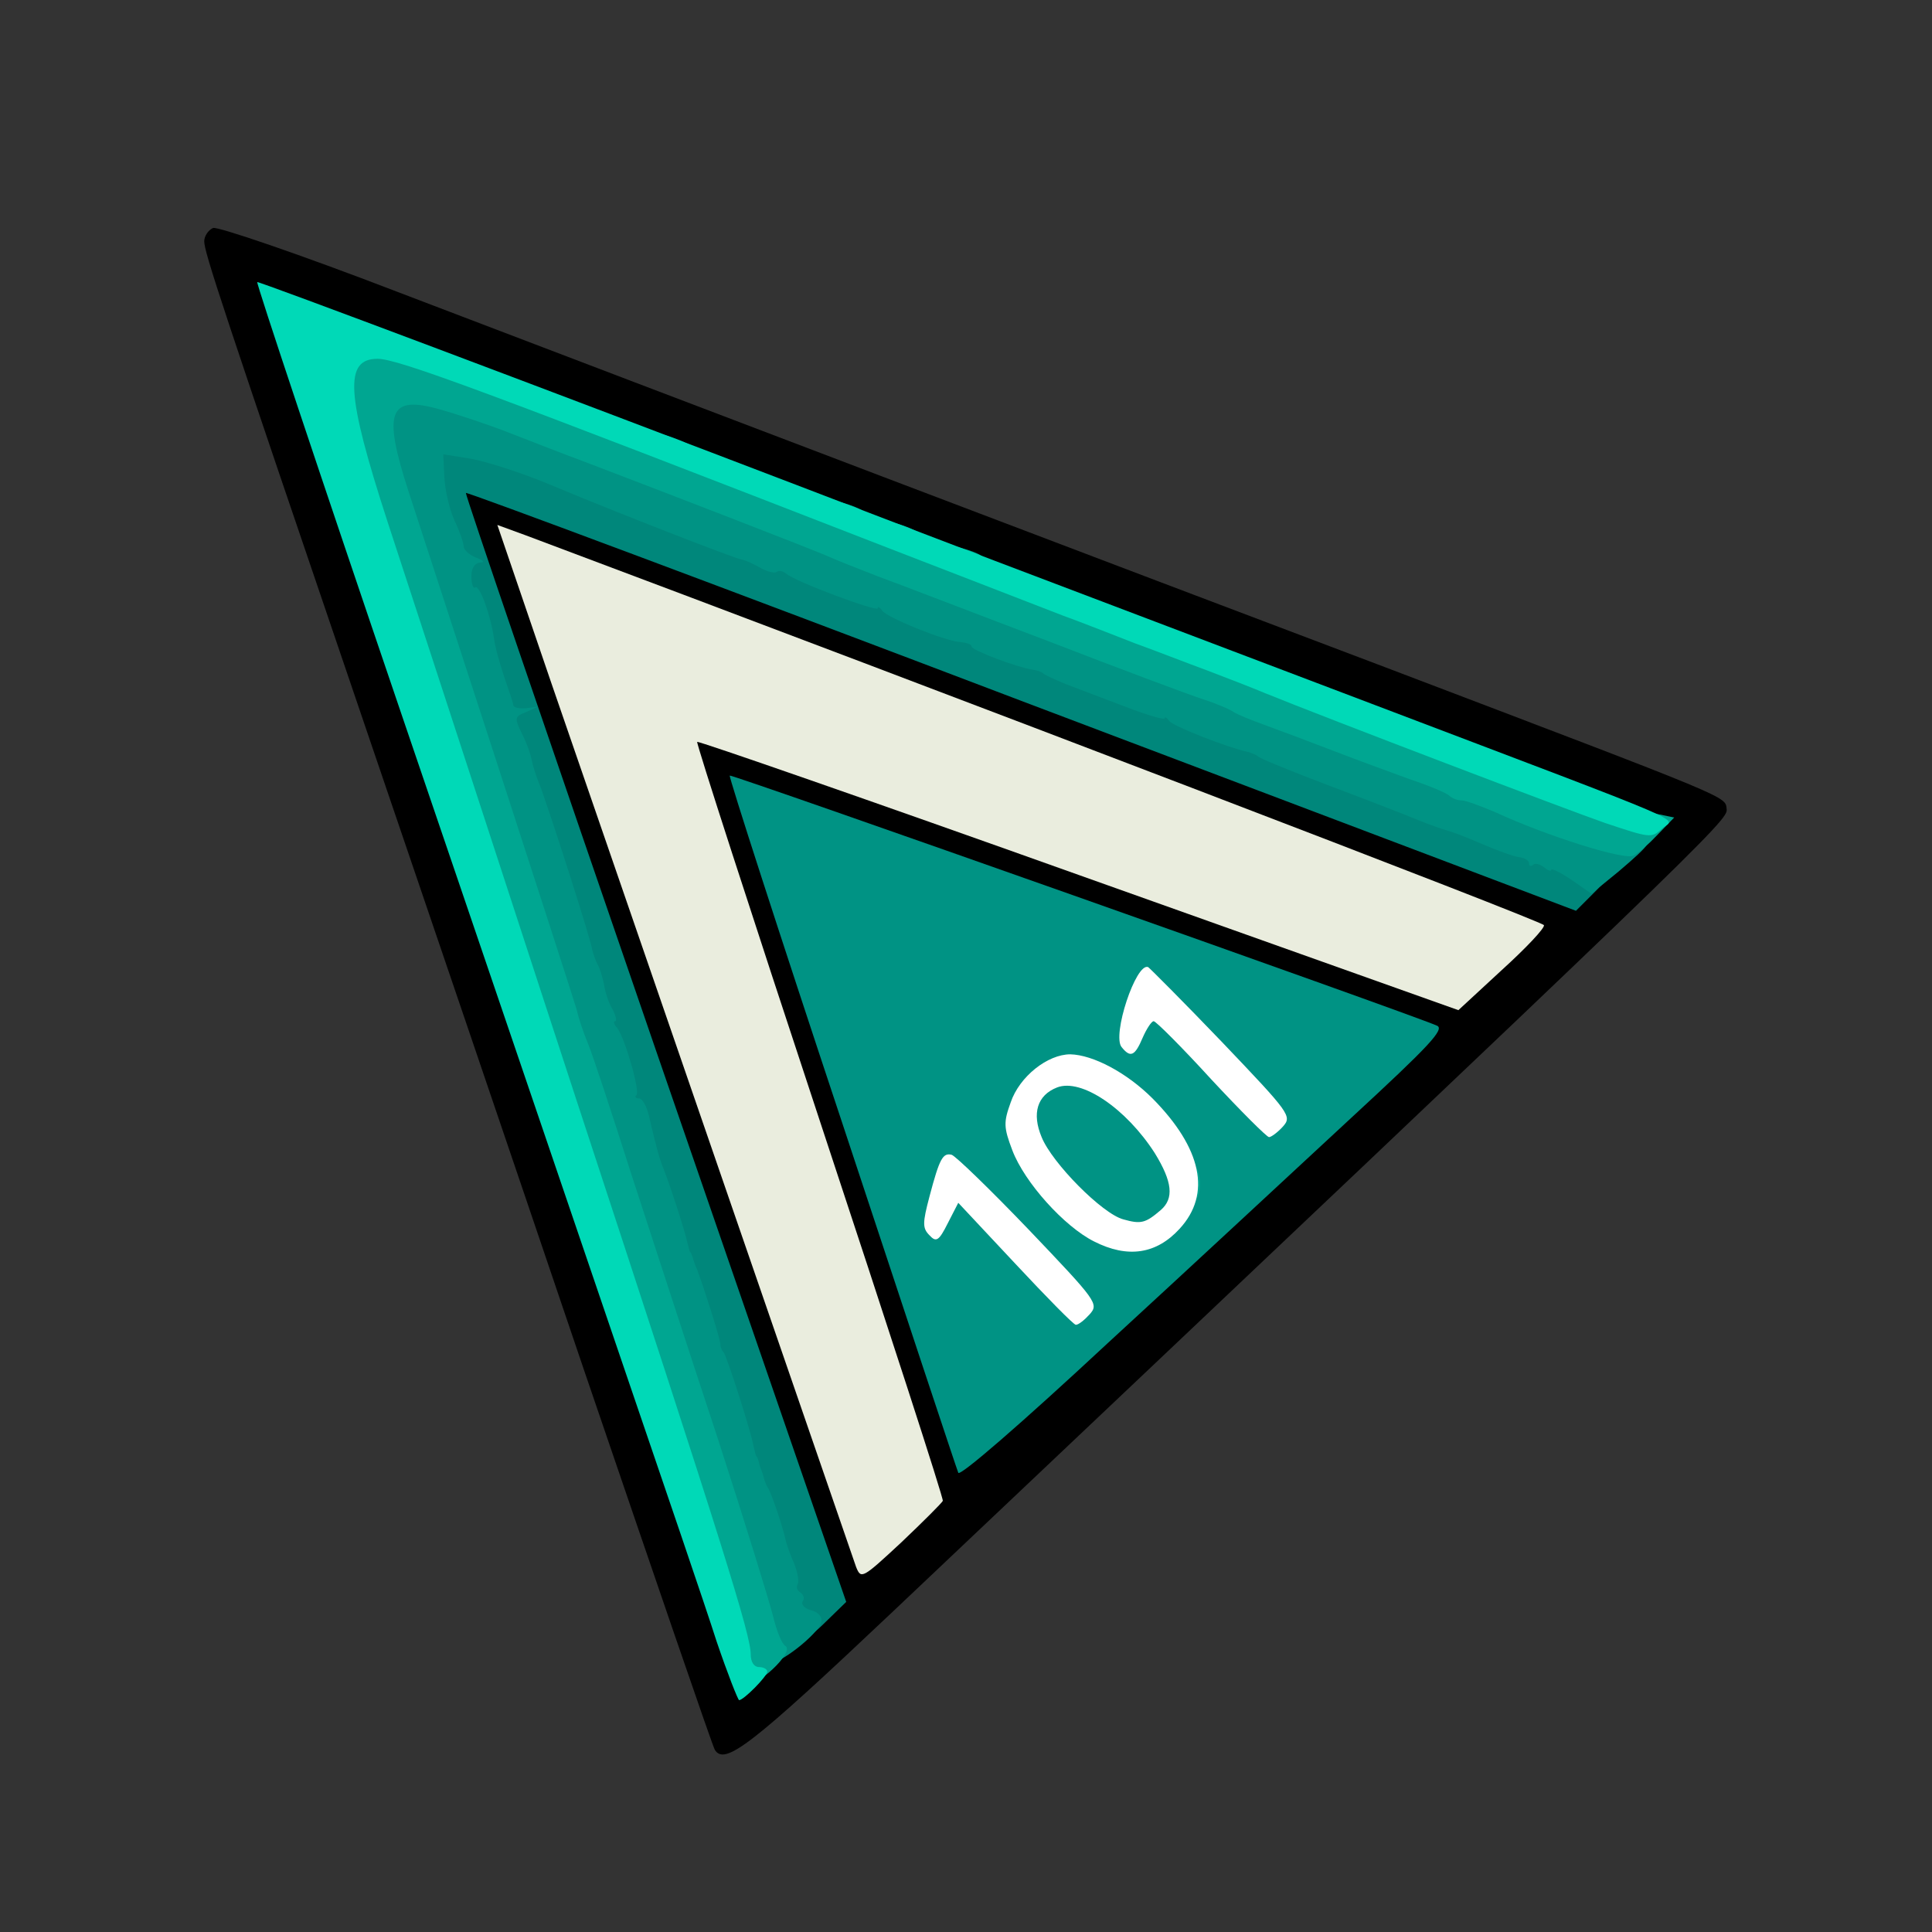 <?xml version="1.0" encoding="utf-8"?>
<!DOCTYPE svg PUBLIC "-//W3C//DTD SVG 1.0//EN" "http://www.w3.org/TR/2001/REC-SVG-20010904/DTD/svg10.dtd">
<svg version="1.0" xmlns="http://www.w3.org/2000/svg" width="32px" height="32px" viewBox="0 0 350 350" preserveAspectRatio="xMidYMid meet">
 <rect x="0" y="0" width="350" height="350" fill="#333333" stroke="none"/>
 <g fill="#000000">
  <path d="M129.5 317 c-0.4 -0.6 -11 -31.6 -23.7 -68.8 -12.6 -37.2 -30.4 -89.5 -39.5 -116.2 -26.4 -77.5 -29.3 -86.3 -29.3 -88.3 0 -0.9 0.7 -2 1.6 -2.4 0.8 -0.3 15.8 4.8 33.2 11.5 51.1 19.5 133.4 50.8 179.2 68.1 63.6 24.2 61.5 23.3 61.8 25.7 0.3 2 -3.7 5.9 -151.1 145.4 -25.6 24.2 -30.4 27.9 -32.2 25z m18.2 -27.2 c0.7 -0.9 -8.7 -29.6 -32.8 -99.3 -18.6 -53.9 -33.9 -99.5 -33.9 -101.2 0 -3.1 0.2 -3.3 3.4 -3.3 2.1 0 41.7 14.5 101.5 37.1 l98 37.1 5.5 -4.7 c3.1 -2.6 5.6 -5.1 5.6 -5.5 0 -0.3 -32.3 -12.9 -71.7 -28 -39.5 -15 -79.2 -30.1 -88.3 -33.6 -46.1 -17.6 -82.5 -31.3 -82.6 -31.1 -0.1 0.1 10.6 31.7 23.7 70.2 13.1 38.5 30.4 89.4 38.5 113 8 23.7 16 46.9 17.6 51.8 l3 8.7 5.8 -5 c3.1 -2.7 6.2 -5.5 6.7 -6.2z m18.5 -20.8 c-0.2 -0.8 -10 -30.6 -21.8 -66.1 -11.9 -36.1 -21.4 -66.3 -21.4 -68.3 0 -3.4 0.2 -3.6 3.3 -3.6 1.8 0 33 10.6 69.3 23.5 36.2 12.9 66.4 23.5 66.9 23.5 1.1 0 10.8 -9 10.3 -9.5 -0.9 -0.9 -175.2 -66.4 -175.6 -66 -0.3 0.2 13.2 40 29.9 88.4 l30.3 88 4.5 -4.2 c2.5 -2.3 4.4 -4.9 4.3 -5.7z m52.3 -48 c19.3 -17.8 35.1 -32.6 35.2 -32.9 0.3 -0.6 -114.9 -42 -115.5 -41.5 -0.2 0.1 8.1 25.9 18.5 57.2 l18.8 57 4 -3.8 c2.2 -2 19.8 -18.2 39 -36z"/>
 </g>
 <g fill="#00877b">
  <path d="M146 296.3 c0 -0.6 -0.9 -1.3 -1.9 -1.6 -1.4 -0.3 -2.2 -1.7 -2.6 -4.3 -0.4 -2.2 -1 -4.8 -1.5 -5.9 -0.4 -1.1 -1.3 -4 -2 -6.5 -0.7 -2.5 -1.6 -5 -2 -5.5 -0.7 -0.9 -4.9 -14.8 -6.7 -22.2 -0.3 -1.3 -0.9 -2.3 -1.4 -2.3 -0.5 0 -0.9 -0.8 -0.9 -1.8 0 -2.1 -2.5 -10.1 -4.6 -14.9 -0.8 -1.7 -1.4 -3.6 -1.4 -4.3 0 -1.6 -3.1 -11.3 -4 -12.5 -0.5 -0.5 -1.3 -3.6 -2 -6.7 -0.6 -3.2 -1.5 -5.8 -1.9 -5.8 -0.5 0 -1.1 -1.7 -1.4 -3.9 -0.2 -2.1 -1.2 -5.3 -2 -7.2 -0.8 -1.9 -2.1 -5.2 -2.7 -7.4 -0.7 -2.2 -1.6 -4.8 -2.1 -5.7 -0.5 -1 -0.9 -2.4 -0.9 -3.2 0 -2.1 -9.1 -29.9 -10.1 -31.1 -0.5 -0.5 -0.9 -1.8 -0.9 -3 0 -1.1 -0.7 -3.2 -1.4 -4.8 -1.6 -2.8 -4.2 -12 -5.7 -19.7 -0.5 -2.5 -1.5 -4.9 -2.2 -5.5 -0.8 -0.5 -1.6 -2.9 -1.9 -5.2 -0.4 -2.4 -1.5 -6.2 -2.7 -8.6 -1.5 -3.1 -2.1 -6.3 -2.1 -11 0 -6.3 0.1 -6.7 2.3 -6.7 5.8 0 15 2.3 23.7 5.9 15.5 6.5 32.9 13.1 34.4 13.1 0.8 0 1.8 0.5 2.1 1 0.3 0.6 1.3 1 2.2 1 0.9 0 3.9 1.1 6.7 2.4 2.8 1.3 7.1 3 9.6 3.7 2.5 0.7 4.7 1.6 5 1.9 1 1.2 11.3 5 13.6 5 1.3 0 2.4 0.4 2.4 0.9 0 0.9 8.8 4.1 11.4 4.1 0.9 0 1.6 0.3 1.6 0.8 0 0.4 1.5 1.2 3.3 1.9 1.7 0.6 6.8 2.4 11.2 4 4.4 1.5 8.2 3.1 8.5 3.4 0.8 0.8 12.5 4.9 14.3 4.9 0.8 0 1.7 0.4 1.9 0.8 0.2 0.5 5.9 3 12.8 5.6 6.9 2.6 14 5.4 15.8 6.2 1.8 0.8 3.8 1.4 4.5 1.4 0.7 0 3.5 1.1 6.2 2.5 2.8 1.3 5.8 2.5 6.8 2.5 2 0 9.2 3.3 12.2 5.5 1.9 1.5 1.9 1.6 -1 4.5 l-3 3 -100.4 -38 c-55.2 -21 -100.5 -37.9 -100.7 -37.7 -0.2 0.1 15.3 45.4 34.3 100.6 l34.6 100.3 -3.7 3.6 c-2 2 -3.6 3.2 -3.6 2.5z"/>
 </g>
 <g fill="#009384">
  <path d="M139.3 301.2 c-0.7 -0.4 -1.6 -2.8 -2.2 -5.2 -0.6 -2.5 -5.1 -17.1 -10.1 -32.5 -5.1 -15.4 -12.1 -37 -15.7 -48 -3.5 -11 -7 -21.6 -7.8 -23.5 -0.8 -1.9 -1.7 -4.6 -2 -6 -0.6 -2 -22.8 -70.6 -30.7 -94.4 -2.5 -7.8 -3.5 -18.1 -1.8 -20.1 1.7 -2.1 10.2 -1.9 16.5 0.4 16.4 6 64.5 24.5 68 26.1 1.1 0.5 4.9 2 8.5 3.4 3.6 1.3 17.3 6.6 30.5 11.6 13.2 5.1 26 9.9 28.5 10.7 2.5 0.8 5 1.9 5.5 2.3 0.6 0.4 3 1.4 5.5 2.3 2.5 0.9 8.1 3 12.5 4.7 4.4 1.7 10.7 4 14 5.2 3.3 1.1 6.4 2.4 7 2.9 0.5 0.5 1.5 0.9 2.3 0.9 0.7 0 3.2 0.9 5.6 2 7.6 3.4 20.9 8 23.4 8 2.9 0 2.4 0.8 -3.6 5.9 l-4.9 4 -3.6 -2.5 c-2.1 -1.4 -3.7 -2.2 -3.7 -1.8 0 0.3 -0.6 0.1 -1.3 -0.5 -0.8 -0.6 -1.7 -0.8 -2 -0.4 -0.4 0.3 -0.7 0.2 -0.7 -0.3 0 -0.5 -0.8 -1 -1.7 -1.1 -1 -0.1 -4 -1.2 -6.8 -2.4 -2.7 -1.2 -5.7 -2.3 -6.5 -2.5 -0.8 -0.2 -3 -1 -5 -1.8 -1.9 -0.8 -9.1 -3.6 -16 -6.2 -6.9 -2.6 -12.7 -5 -13 -5.3 -0.3 -0.3 -1.2 -0.7 -2 -0.9 -3.7 -0.8 -13.6 -4.7 -14.2 -5.6 -0.4 -0.6 -0.8 -0.8 -0.8 -0.5 0 0.4 -3.3 -0.6 -7.2 -2.1 -4 -1.5 -8.9 -3.4 -10.8 -4.1 -1.9 -0.8 -3.7 -1.6 -4 -1.9 -0.3 -0.3 -1.2 -0.6 -2 -0.7 -2.7 -0.4 -11 -3.5 -11 -4.2 0 -0.4 -1 -0.7 -2.2 -0.8 -2.9 -0.3 -13.1 -4.4 -14 -5.7 -0.4 -0.6 -0.8 -0.8 -0.8 -0.4 0 0.7 -14.9 -4.8 -16.6 -6.3 -0.6 -0.5 -1.3 -0.6 -1.7 -0.3 -0.3 0.3 -1.6 0 -2.9 -0.7 -1.2 -0.7 -2.7 -1.4 -3.3 -1.5 -1.4 -0.2 -23.4 -8.8 -34.6 -13.5 -5.2 -2.2 -11.8 -4.3 -14.6 -4.8 l-5 -0.8 0.2 4.1 c0.1 2.3 0.9 5.8 1.8 7.8 1 2.1 1.7 4.2 1.7 4.8 0 0.6 1 1.5 2.2 2 1.4 0.5 1.7 0.9 0.8 0.9 -1 0.1 -1.6 1 -1.6 2.5 0 1.4 0.3 2.3 0.7 2 0.8 -0.5 2.8 5.1 3.4 9.3 0.2 1.6 1.1 4.7 1.9 7.1 0.8 2.3 1.6 4.6 1.6 5 0.1 0.4 1.1 0.6 2.3 0.5 l2.2 -0.3 -2.2 1 c-2.1 0.8 -2.1 1.1 -0.8 3.8 0.8 1.5 1.6 3.7 1.8 4.8 0.2 1 0.8 3 1.4 4.4 1.4 3.5 9.4 28.3 9.6 30.1 0.2 0.8 0.6 1.9 0.9 2.5 0.4 0.6 0.9 2.2 1.2 3.6 0.2 1.5 0.9 3.6 1.6 4.7 0.6 1.2 0.8 2.1 0.4 2.1 -0.3 0 -0.2 0.6 0.4 1.2 1.4 1.8 4.2 11.5 3.5 12.2 -0.4 0.3 -0.1 0.6 0.5 0.6 0.6 0 1.4 1.5 1.8 3.3 1.4 6 1.9 7.7 2.7 9.7 1 2.4 3.9 11.4 4.2 13 0.2 0.8 0.4 1.6 0.5 1.8 0.2 0.1 0.3 0.5 0.5 1 0.1 0.4 0.4 1.4 0.8 2.2 1.3 3.5 4.2 12.6 4.2 13.5 0 0.6 0.3 1.2 0.6 1.5 0.5 0.5 4.8 13.8 5.4 16.9 0.2 0.9 0.4 1.7 0.5 1.9 0.2 0.1 0.4 0.7 0.5 1.2 0.1 0.6 0.4 1.2 0.5 1.5 0.1 0.3 0.3 0.8 0.4 1.3 0.1 0.4 0.4 1.2 0.7 1.7 0.7 1 2.9 7.7 3.3 9.8 0.2 0.7 0.8 2.5 1.5 4 0.6 1.6 0.9 3.2 0.6 3.7 -0.3 0.5 -0.1 1.1 0.5 1.5 0.6 0.4 0.8 1.1 0.4 1.6 -0.3 0.6 0.4 1.3 1.5 1.6 1.3 0.3 2.1 1.2 1.9 2.1 -0.4 2.2 -8.2 8.2 -9.5 7.4z"/>
  <path d="M173.6 266.8 c-0.3 -0.7 -9.8 -29.4 -21.1 -63.6 -11.4 -34.3 -20.5 -62.5 -20.3 -62.7 0.3 -0.3 123.1 43.1 128.1 45.3 1.5 0.6 -1.3 3.6 -15.5 16.7 -9.5 8.8 -29.3 27.2 -44.1 40.8 -15.8 14.7 -26.9 24.3 -27.1 23.5z"/>
 </g>
 <g fill="#00a691">
  <path d="M134.8 305.3 c-1.1 -0.3 -1.8 -1.4 -1.8 -2.7 0 -3.4 -5 -19.2 -31.5 -100.1 -1.8 -5.5 -9 -27.5 -16 -49 -7 -21.4 -15.2 -46.6 -18.3 -56 -4.4 -13.2 -5.7 -18.7 -6 -24.8 -0.5 -9.5 0.3 -10.7 6.9 -10.7 5.4 0 15.5 3.1 35.4 10.9 7.2 2.8 14.3 5.4 16 5.7 1.6 0.3 4.3 1.3 6 2.3 3.3 2 21 8.9 24.5 9.6 3.9 0.7 6.5 1.8 7.1 2.8 0.4 0.5 2.1 1.1 4 1.3 1.8 0.2 4.4 1.2 5.8 2.2 1.4 0.9 3.1 1.7 3.6 1.8 2.8 0.2 7.5 1.7 7.5 2.4 0 0.8 0.2 0.9 15 6.5 17.7 6.8 22.5 8.6 27.3 10.6 2.7 1.1 6.5 2.2 8.5 2.5 2 0.2 4.8 1.2 6.2 2.2 1.4 1 14.2 6.3 28.5 11.9 24.6 9.5 29.9 11.4 36.9 12.8 l2.9 0.6 -2.9 3 c-1.6 1.7 -3.6 3.5 -4.5 3.9 -1.5 0.9 -15.6 -3.5 -25.1 -7.9 -2.6 -1.1 -5.3 -2.1 -6 -2.1 -0.8 0 -1.8 -0.4 -2.3 -0.9 -0.6 -0.5 -3.7 -1.8 -7 -2.9 -3.3 -1.2 -9.6 -3.5 -14 -5.2 -4.4 -1.7 -10 -3.8 -12.5 -4.7 -2.5 -0.9 -4.9 -1.9 -5.5 -2.3 -0.5 -0.4 -3 -1.5 -5.5 -2.3 -2.5 -0.8 -15.3 -5.6 -28.5 -10.7 -13.2 -5 -26.9 -10.3 -30.5 -11.6 -3.6 -1.4 -7.4 -2.9 -8.5 -3.4 -1.8 -0.9 -31.1 -12.2 -45 -17.5 -3.3 -1.2 -9.1 -3.5 -13 -5 -3.8 -1.5 -9.5 -3.4 -12.7 -4.3 -9.4 -2.7 -10.5 0.3 -5.8 14.8 1 3 8.1 24.9 15.8 48.5 7.7 23.7 14.3 44.1 14.7 45.5 0.3 1.4 1.2 4.1 2 6 0.8 1.9 4.3 12.5 7.8 23.5 3.6 11 10.6 32.6 15.7 48 5 15.4 9.5 30 10.1 32.5 0.6 2.4 1.5 4.8 2.2 5.2 1.7 1.1 -5.3 7.6 -7.5 7.1z"/>
  <path d="M214 214.5 c0 -3.7 2.4 -5 3.2 -1.7 0.6 2.7 -0.2 5.2 -1.8 5.2 -0.9 0 -1.4 -1.1 -1.4 -3.5z"/>
 </g>
 <g fill="#00d9b7">
  <path d="M129.8 297.3 c-1.9 -6 -9.7 -28.8 -17.2 -50.8 -7.5 -22 -25.5 -74.9 -40 -117.5 -14.5 -42.6 -26.2 -77.7 -26 -77.9 0.2 -0.2 53.4 19.8 99.9 37.6 28.7 11 27.1 10.4 102 38.8 60.5 23 54.8 20.5 52.6 22.6 -1.9 1.8 -2.2 1.7 -10.3 -1 -6.9 -2.4 -50 -18.8 -61.8 -23.6 -1.9 -0.8 -6.5 -2.6 -10.2 -4 -3.8 -1.4 -9.7 -3.7 -13.3 -5 -3.6 -1.4 -9.4 -3.7 -13 -5 -10.6 -4.1 -18.3 -7.1 -31 -12 -73.6 -28.6 -89.4 -34.5 -93.1 -34.5 -6.1 0 -5.7 6.4 1.8 29.5 3.1 9.4 11.3 34.6 18.3 56 7 21.5 14.2 43.5 16 49 26.7 81.3 31.5 96.7 31.5 100.2 0 1.4 0.6 2.3 1.5 2.3 0.8 0 1.5 0.4 1.5 0.8 0 0.9 -4.3 5.2 -5.1 5.2 -0.2 0 -2.1 -4.8 -4.1 -10.7z"/>
 </g>
 <g fill="#eaedde">
  <path d="M155.1 283.9 c-1 -2.9 -41.6 -120.6 -55.2 -160.1 l-9.8 -28.7 5.2 1.9 c76.5 28.7 184.2 69.9 184.4 70.6 0.2 0.5 -3.3 4.2 -7.6 8.1 l-7.9 7.3 -68.8 -24.5 c-37.8 -13.5 -68.9 -24.3 -69.1 -24.1 -0.2 0.2 9.8 31.1 22.2 68.6 12.4 37.5 22.5 68.6 22.3 68.9 -0.2 0.4 -3.6 3.8 -7.5 7.5 -7.1 6.6 -7.3 6.7 -8.2 4.5z"/>
 </g>
 <g fill="#ffffff">
  <path d="M183.9 228.9 l-10.3 -11 -1.9 3.7 c-1.6 3.2 -2.1 3.5 -3.3 2.2 -1.3 -1.3 -1.3 -2.2 0 -7.1 1.8 -6.8 2.4 -7.9 4 -7.5 0.7 0.2 7 6.3 14 13.6 12.3 12.9 12.7 13.4 11 15.3 -0.9 1 -2 1.9 -2.5 1.9 -0.4 0 -5.3 -5 -11 -11.1z"/>
  <path d="M198.2 224.9 c-5.4 -2.7 -12.6 -10.7 -14.8 -16.5 -1.6 -4.2 -1.6 -5.1 -0.3 -8.7 1.6 -4.7 6.7 -8.7 10.8 -8.7 4.1 0.1 10.2 3.3 14.9 8 8.9 9 10.7 17.3 4.9 23.6 -4.2 4.6 -9.4 5.4 -15.5 2.3z m12.1 -5.7 c2.4 -2.1 2.1 -5.1 -1.1 -10.3 -5.2 -8.1 -13.3 -13.6 -17.7 -11.9 -3.6 1.4 -4.6 4.7 -2.8 9 1.9 4.7 11 13.9 14.8 14.9 3.2 0.9 4 0.7 6.8 -1.7z"/>
  <path d="M219.4 195.5 c-5.3 -5.8 -10 -10.5 -10.4 -10.5 -0.4 0 -1.3 1.4 -2 3 -1.4 3.3 -2.2 3.7 -3.8 1.7 -1.8 -2.1 2.6 -15.4 4.8 -14.5 0.3 0.2 6.4 6.3 13.4 13.6 12.3 12.9 12.7 13.4 11 15.3 -0.9 1 -2.1 1.9 -2.5 1.9 -0.4 0 -5.1 -4.7 -10.5 -10.5z"/>
 </g>
</svg>